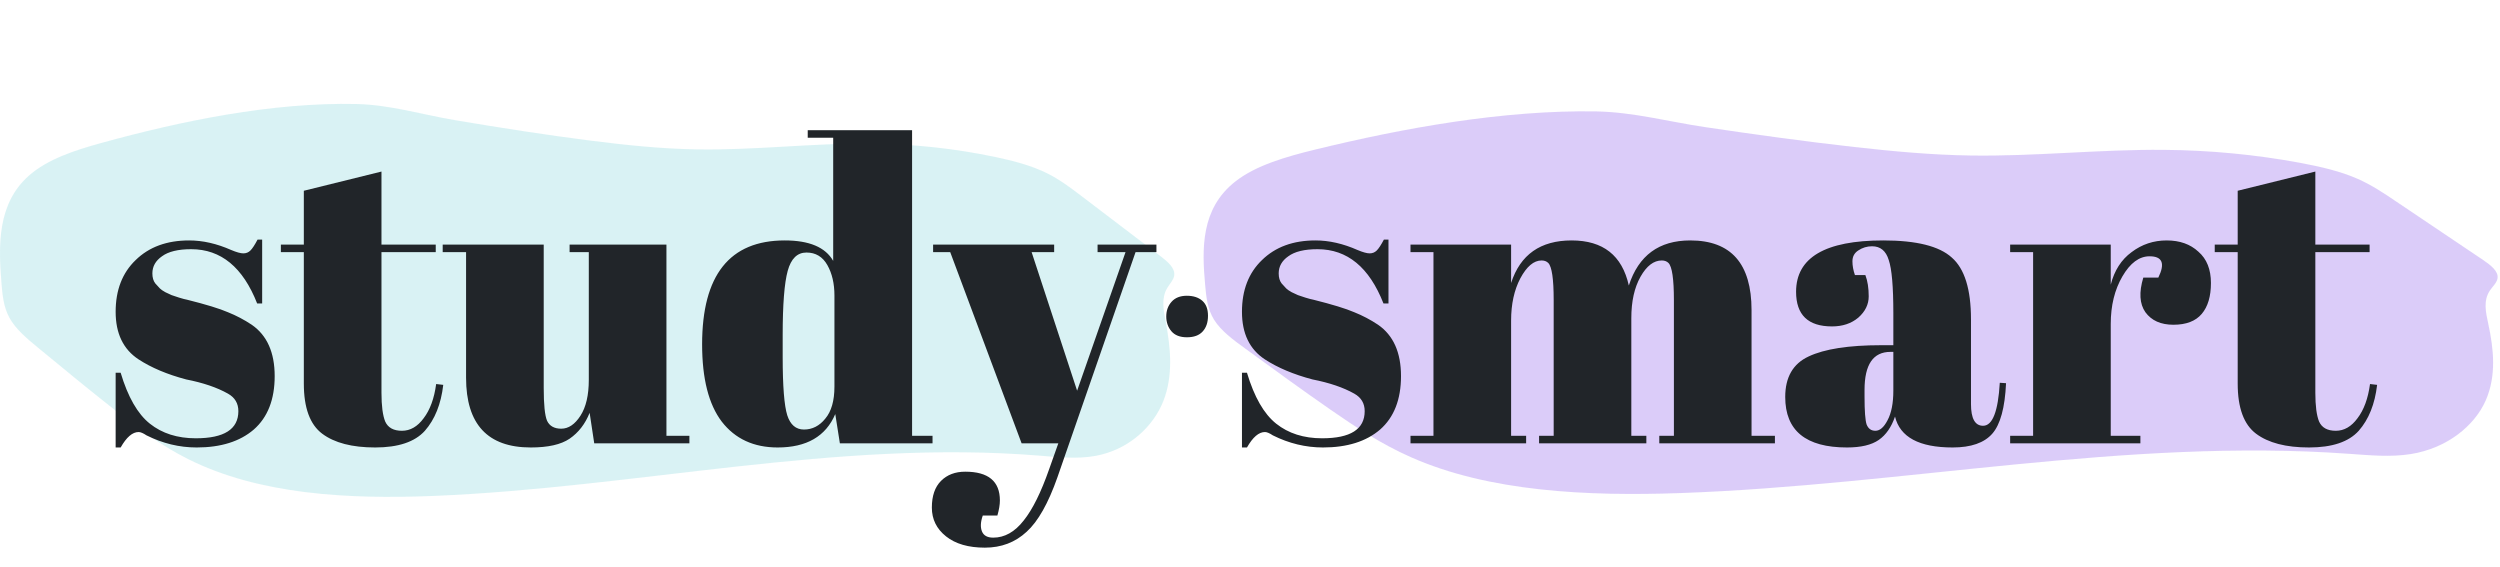 <svg width="485" height="110" viewBox="0 0 485 110" fill="none" xmlns="http://www.w3.org/2000/svg">
<path d="M230.261 65.433C228.925 65.433 227.913 65.042 227.251 64.259C226.59 63.476 226.253 62.518 226.253 61.384C226.253 60.264 226.604 59.306 227.292 58.536C227.98 57.767 228.966 57.376 230.234 57.376C231.503 57.376 232.502 57.7 233.244 58.347C233.986 58.995 234.351 59.967 234.351 61.263C234.351 62.558 234 63.571 233.312 64.313C232.623 65.069 231.611 65.433 230.261 65.433Z" fill="#212529"/>
<path opacity="0.5" d="M255.151 29.017C249.485 30.4 243.684 32.068 239.704 35.173C232.905 40.46 233.162 48.338 233.809 55.374C234.011 57.625 234.241 59.944 235.522 62.018C236.858 64.174 239.246 65.936 241.593 67.631C247.057 71.617 252.534 75.603 258.146 79.495C262.975 82.843 267.94 86.138 273.7 88.687C288.877 95.412 307.952 96.293 325.975 95.656C369.401 94.124 412.422 84.931 455.672 88.036C459.678 88.321 463.766 88.714 467.692 88.09C474.815 86.951 480.103 82.518 482.221 77.705C484.339 72.892 483.786 67.712 482.706 62.736C482.248 60.594 481.722 58.317 483.044 56.351C483.57 55.578 484.366 54.873 484.514 54.032C484.77 52.636 483.179 51.429 481.722 50.439C476.069 46.643 470.417 42.847 464.778 39.037C462.471 37.478 460.137 35.918 457.426 34.712C454.026 33.207 450.141 32.325 446.242 31.593C437.622 29.993 428.718 29.139 419.787 29.071C407.282 28.963 394.817 30.36 382.325 30.17C374.743 30.061 367.202 29.356 359.715 28.516C350.029 27.431 340.41 26.089 330.818 24.665C323.83 23.635 316.883 21.75 309.706 21.614C291.588 21.303 272.095 24.882 255.151 29.017Z" fill="#B89AF4"/>
<path opacity="0.5" d="M19.657 27.736C14.514 29.154 9.251 30.868 5.634 34.053C-0.535 39.492 -0.305 47.577 0.275 54.811C0.464 57.133 0.667 59.508 1.827 61.641C3.042 63.854 5.202 65.663 7.334 67.417C12.301 71.507 17.268 75.61 22.356 79.605C26.729 83.046 31.25 86.434 36.474 89.053C50.241 95.963 67.557 96.867 83.915 96.219C123.326 94.64 162.359 85.206 201.607 88.391C205.238 88.688 208.95 89.093 212.513 88.445C218.978 87.271 223.769 82.723 225.699 77.783C227.629 72.829 227.117 67.525 226.145 62.41C225.726 60.21 225.24 57.861 226.455 55.85C226.928 55.054 227.656 54.339 227.791 53.475C228.021 52.044 226.577 50.803 225.254 49.79C220.125 45.89 214.996 41.989 209.881 38.089C207.789 36.496 205.67 34.89 203.2 33.648C200.123 32.109 196.6 31.192 193.051 30.449C185.236 28.803 177.151 27.939 169.053 27.858C157.702 27.736 146.405 29.181 135.055 28.978C128.171 28.857 121.328 28.141 114.539 27.278C105.753 26.157 97.021 24.781 88.329 23.323C81.999 22.257 75.682 20.327 69.177 20.178C52.711 19.814 35.03 23.498 19.657 27.736Z" fill="#B5E6EB"/>
<path d="M22.435 86.81V72.314H23.407C24.81 77.011 26.7 80.304 29.075 82.194C31.451 84.084 34.42 85.028 37.983 85.028C43.49 85.028 46.243 83.274 46.243 79.764C46.243 78.253 45.568 77.119 44.219 76.363C42.113 75.175 39.414 74.258 36.121 73.61C32.449 72.638 29.372 71.342 26.889 69.723C23.919 67.779 22.435 64.702 22.435 60.491C22.435 56.28 23.73 52.933 26.322 50.449C28.913 47.912 32.368 46.643 36.687 46.643C39.333 46.643 42.059 47.264 44.867 48.506C45.892 48.938 46.675 49.154 47.215 49.154C47.755 49.154 48.214 48.965 48.592 48.587C48.97 48.209 49.428 47.507 49.968 46.481H50.859V58.871H49.887C47.134 51.853 42.869 48.344 37.092 48.344C34.555 48.344 32.665 48.803 31.424 49.721C30.182 50.584 29.561 51.691 29.561 53.041C29.561 53.851 29.75 54.498 30.128 54.984C30.506 55.416 30.803 55.74 31.019 55.956C31.235 56.172 31.586 56.415 32.072 56.685C32.557 56.901 32.962 57.09 33.286 57.252C33.61 57.36 34.096 57.522 34.744 57.738C35.446 57.954 35.959 58.089 36.282 58.142C39.954 59.06 42.599 59.87 44.219 60.572C45.838 61.22 47.377 62.03 48.835 63.001C51.804 65.053 53.288 68.373 53.288 72.962C53.288 77.497 51.939 80.952 49.239 83.328C46.54 85.649 42.842 86.81 38.145 86.81C34.798 86.81 31.559 86.027 28.427 84.461C27.779 84.029 27.267 83.814 26.889 83.814C25.701 83.814 24.54 84.812 23.407 86.81H22.435ZM58.943 74.42V48.911H54.489V47.453H58.943V37.007L74.006 33.281V47.453H84.533V48.911H74.006V76.201C74.006 78.739 74.249 80.601 74.735 81.789C75.275 82.977 76.354 83.571 77.974 83.571C79.593 83.571 80.997 82.761 82.185 81.141C83.427 79.522 84.236 77.308 84.614 74.501L85.991 74.663C85.559 78.388 84.371 81.357 82.428 83.571C80.484 85.73 77.272 86.81 72.791 86.81C68.31 86.81 64.882 85.919 62.507 84.137C60.131 82.356 58.943 79.117 58.943 74.42ZM133.743 86H115.279L114.389 80.088C113.525 82.248 112.229 83.921 110.502 85.109C108.828 86.243 106.318 86.81 102.97 86.81C94.602 86.81 90.418 82.302 90.418 73.286V48.911H85.883V47.453H105.481V75.23C105.481 78.469 105.697 80.601 106.129 81.627C106.615 82.653 107.532 83.166 108.882 83.166C110.286 83.166 111.527 82.329 112.607 80.655C113.687 78.982 114.227 76.66 114.227 73.691V48.911H110.502V47.453H129.289V84.542H133.743V86ZM151.84 69.237C151.84 74.906 152.137 78.685 152.731 80.574C153.325 82.41 154.404 83.328 155.97 83.328C157.59 83.328 158.966 82.626 160.1 81.222C161.288 79.819 161.882 77.74 161.882 74.987V57.333C161.882 55.011 161.423 53.041 160.505 51.421C159.587 49.801 158.237 48.992 156.456 48.992C154.674 48.992 153.459 50.179 152.812 52.555C152.164 54.93 151.84 59.087 151.84 65.026V69.237ZM162.934 86L162.043 80.331C160.208 84.65 156.483 86.81 150.868 86.81C146.225 86.81 142.608 85.136 140.017 81.789C137.479 78.442 136.211 73.448 136.211 66.808C136.211 53.365 141.555 46.643 152.245 46.643C156.996 46.643 160.127 47.966 161.639 50.611V26.722H156.699V25.264H176.944V84.542H180.912V86H162.934ZM181.022 48.911V47.453H204.507V48.911H200.134L208.961 75.796L218.354 48.911H212.929V47.453H224.347V48.911H220.298L205.154 92.559C203.373 97.634 201.375 101.17 199.162 103.168C196.948 105.219 194.249 106.245 191.064 106.245C187.878 106.245 185.368 105.516 183.533 104.059C181.697 102.601 180.779 100.739 180.779 98.471C180.779 96.204 181.373 94.476 182.561 93.288C183.748 92.101 185.314 91.507 187.258 91.507C191.739 91.507 193.979 93.369 193.979 97.094C193.979 97.904 193.817 98.876 193.493 100.01H190.659C190.227 101.251 190.173 102.277 190.497 103.087C190.821 103.897 191.55 104.302 192.683 104.302C194.897 104.302 196.867 103.195 198.595 100.981C200.323 98.822 201.969 95.502 203.535 91.021L205.316 86H198.19L184.342 48.911H181.022ZM240.941 86.81V72.314H241.913C243.317 77.011 245.206 80.304 247.582 82.194C249.957 84.084 252.926 85.028 256.489 85.028C261.996 85.028 264.749 83.274 264.749 79.764C264.749 78.253 264.075 77.119 262.725 76.363C260.619 75.175 257.92 74.258 254.627 73.61C250.956 72.638 247.878 71.342 245.395 69.723C242.426 67.779 240.941 64.702 240.941 60.491C240.941 56.28 242.237 52.933 244.828 50.449C247.42 47.912 250.875 46.643 255.194 46.643C257.839 46.643 260.565 47.264 263.373 48.506C264.399 48.938 265.181 49.154 265.721 49.154C266.261 49.154 266.72 48.965 267.098 48.587C267.476 48.209 267.935 47.507 268.475 46.481H269.365V58.871H268.394C265.64 51.853 261.375 48.344 255.599 48.344C253.061 48.344 251.172 48.803 249.93 49.721C248.688 50.584 248.067 51.691 248.067 53.041C248.067 53.851 248.256 54.498 248.634 54.984C249.012 55.416 249.309 55.74 249.525 55.956C249.741 56.172 250.092 56.415 250.578 56.685C251.064 56.901 251.469 57.09 251.793 57.252C252.116 57.36 252.602 57.522 253.25 57.738C253.952 57.954 254.465 58.089 254.789 58.142C258.46 59.06 261.105 59.87 262.725 60.572C264.345 61.22 265.883 62.03 267.341 63.001C270.31 65.053 271.795 68.373 271.795 72.962C271.795 77.497 270.445 80.952 267.746 83.328C265.046 85.649 261.348 86.81 256.651 86.81C253.304 86.81 250.065 86.027 246.934 84.461C246.286 84.029 245.773 83.814 245.395 83.814C244.207 83.814 243.047 84.812 241.913 86.81H240.941ZM273.638 47.453H293.154V54.903C294.936 49.397 298.85 46.643 304.896 46.643C310.997 46.643 314.695 49.559 315.991 55.389C317.88 49.559 321.848 46.643 327.895 46.643C335.831 46.643 339.799 51.151 339.799 60.167V84.542H344.334V86H321.902V84.542H324.737V58.224C324.737 54.12 324.386 51.718 323.684 51.016C323.36 50.692 322.928 50.53 322.388 50.53C320.823 50.53 319.446 51.583 318.258 53.689C317.071 55.794 316.477 58.467 316.477 61.706V84.542H319.392V86H298.58V84.542H301.414V58.224C301.414 54.12 301.063 51.718 300.361 51.016C300.038 50.692 299.606 50.53 299.066 50.53C297.554 50.53 296.177 51.691 294.936 54.013C293.748 56.28 293.154 59.006 293.154 62.192V84.542H296.069V86H273.638V84.542H278.092V48.911H273.638V47.453ZM364.96 66.969H367.308V60.734C367.308 55.605 367.011 52.177 366.417 50.449C365.877 48.668 364.798 47.777 363.178 47.777C362.206 47.777 361.315 48.047 360.506 48.587C359.75 49.073 359.372 49.775 359.372 50.692C359.372 51.556 359.534 52.447 359.858 53.365H361.882C362.314 54.498 362.53 55.875 362.53 57.495C362.53 59.06 361.855 60.437 360.506 61.625C359.156 62.758 357.455 63.325 355.404 63.325C350.761 63.325 348.44 61.085 348.44 56.604C348.44 49.964 354.081 46.643 365.365 46.643C371.789 46.643 376.216 47.75 378.645 49.964C381.129 52.123 382.371 56.118 382.371 61.949V78.388C382.371 81.195 383.153 82.599 384.719 82.599C386.555 82.599 387.634 79.819 387.958 74.258L389.173 74.339C388.957 79.09 388.066 82.356 386.501 84.137C384.935 85.919 382.371 86.81 378.807 86.81C372.329 86.81 368.604 84.812 367.632 80.817C366.93 82.869 365.877 84.38 364.474 85.352C363.07 86.324 361.019 86.81 358.319 86.81C350.329 86.81 346.334 83.544 346.334 77.011C346.334 73.178 347.846 70.56 350.869 69.156C353.946 67.698 358.643 66.969 364.96 66.969ZM361.72 76.93C361.72 79.737 361.855 81.546 362.125 82.356C362.449 83.166 363.016 83.571 363.826 83.571C364.69 83.571 365.473 82.896 366.174 81.546C366.93 80.142 367.308 78.226 367.308 75.796V68.265H366.741C363.394 68.265 361.72 70.722 361.72 75.634V76.93ZM417.016 49.721C415.019 49.721 413.264 51.016 411.753 53.608C410.241 56.199 409.485 59.276 409.485 62.839V84.542H415.235V86H389.969V84.542H394.423V48.911H389.969V47.453H409.485V55.227C410.187 52.474 411.537 50.368 413.534 48.911C415.532 47.399 417.799 46.643 420.337 46.643C422.874 46.643 424.926 47.372 426.491 48.83C428.111 50.233 428.921 52.258 428.921 54.903C428.921 57.495 428.327 59.492 427.139 60.896C425.951 62.3 424.116 63.001 421.632 63.001C419.203 63.001 417.394 62.192 416.207 60.572C415.073 58.952 414.938 56.712 415.802 53.851H418.717C420.067 51.097 419.5 49.721 417.016 49.721ZM434.113 74.42V48.911H429.659V47.453H434.113V37.007L449.175 33.281V47.453H459.703V48.911H449.175V76.201C449.175 78.739 449.418 80.601 449.904 81.789C450.444 82.977 451.524 83.571 453.143 83.571C454.763 83.571 456.167 82.761 457.354 81.141C458.596 79.522 459.406 77.308 459.784 74.501L461.161 74.663C460.729 78.388 459.541 81.357 457.597 83.571C455.654 85.73 452.442 86.81 447.961 86.81C443.48 86.81 440.052 85.919 437.676 84.137C435.301 82.356 434.113 79.117 434.113 74.42Z" fill="#212529"/>
</svg>
